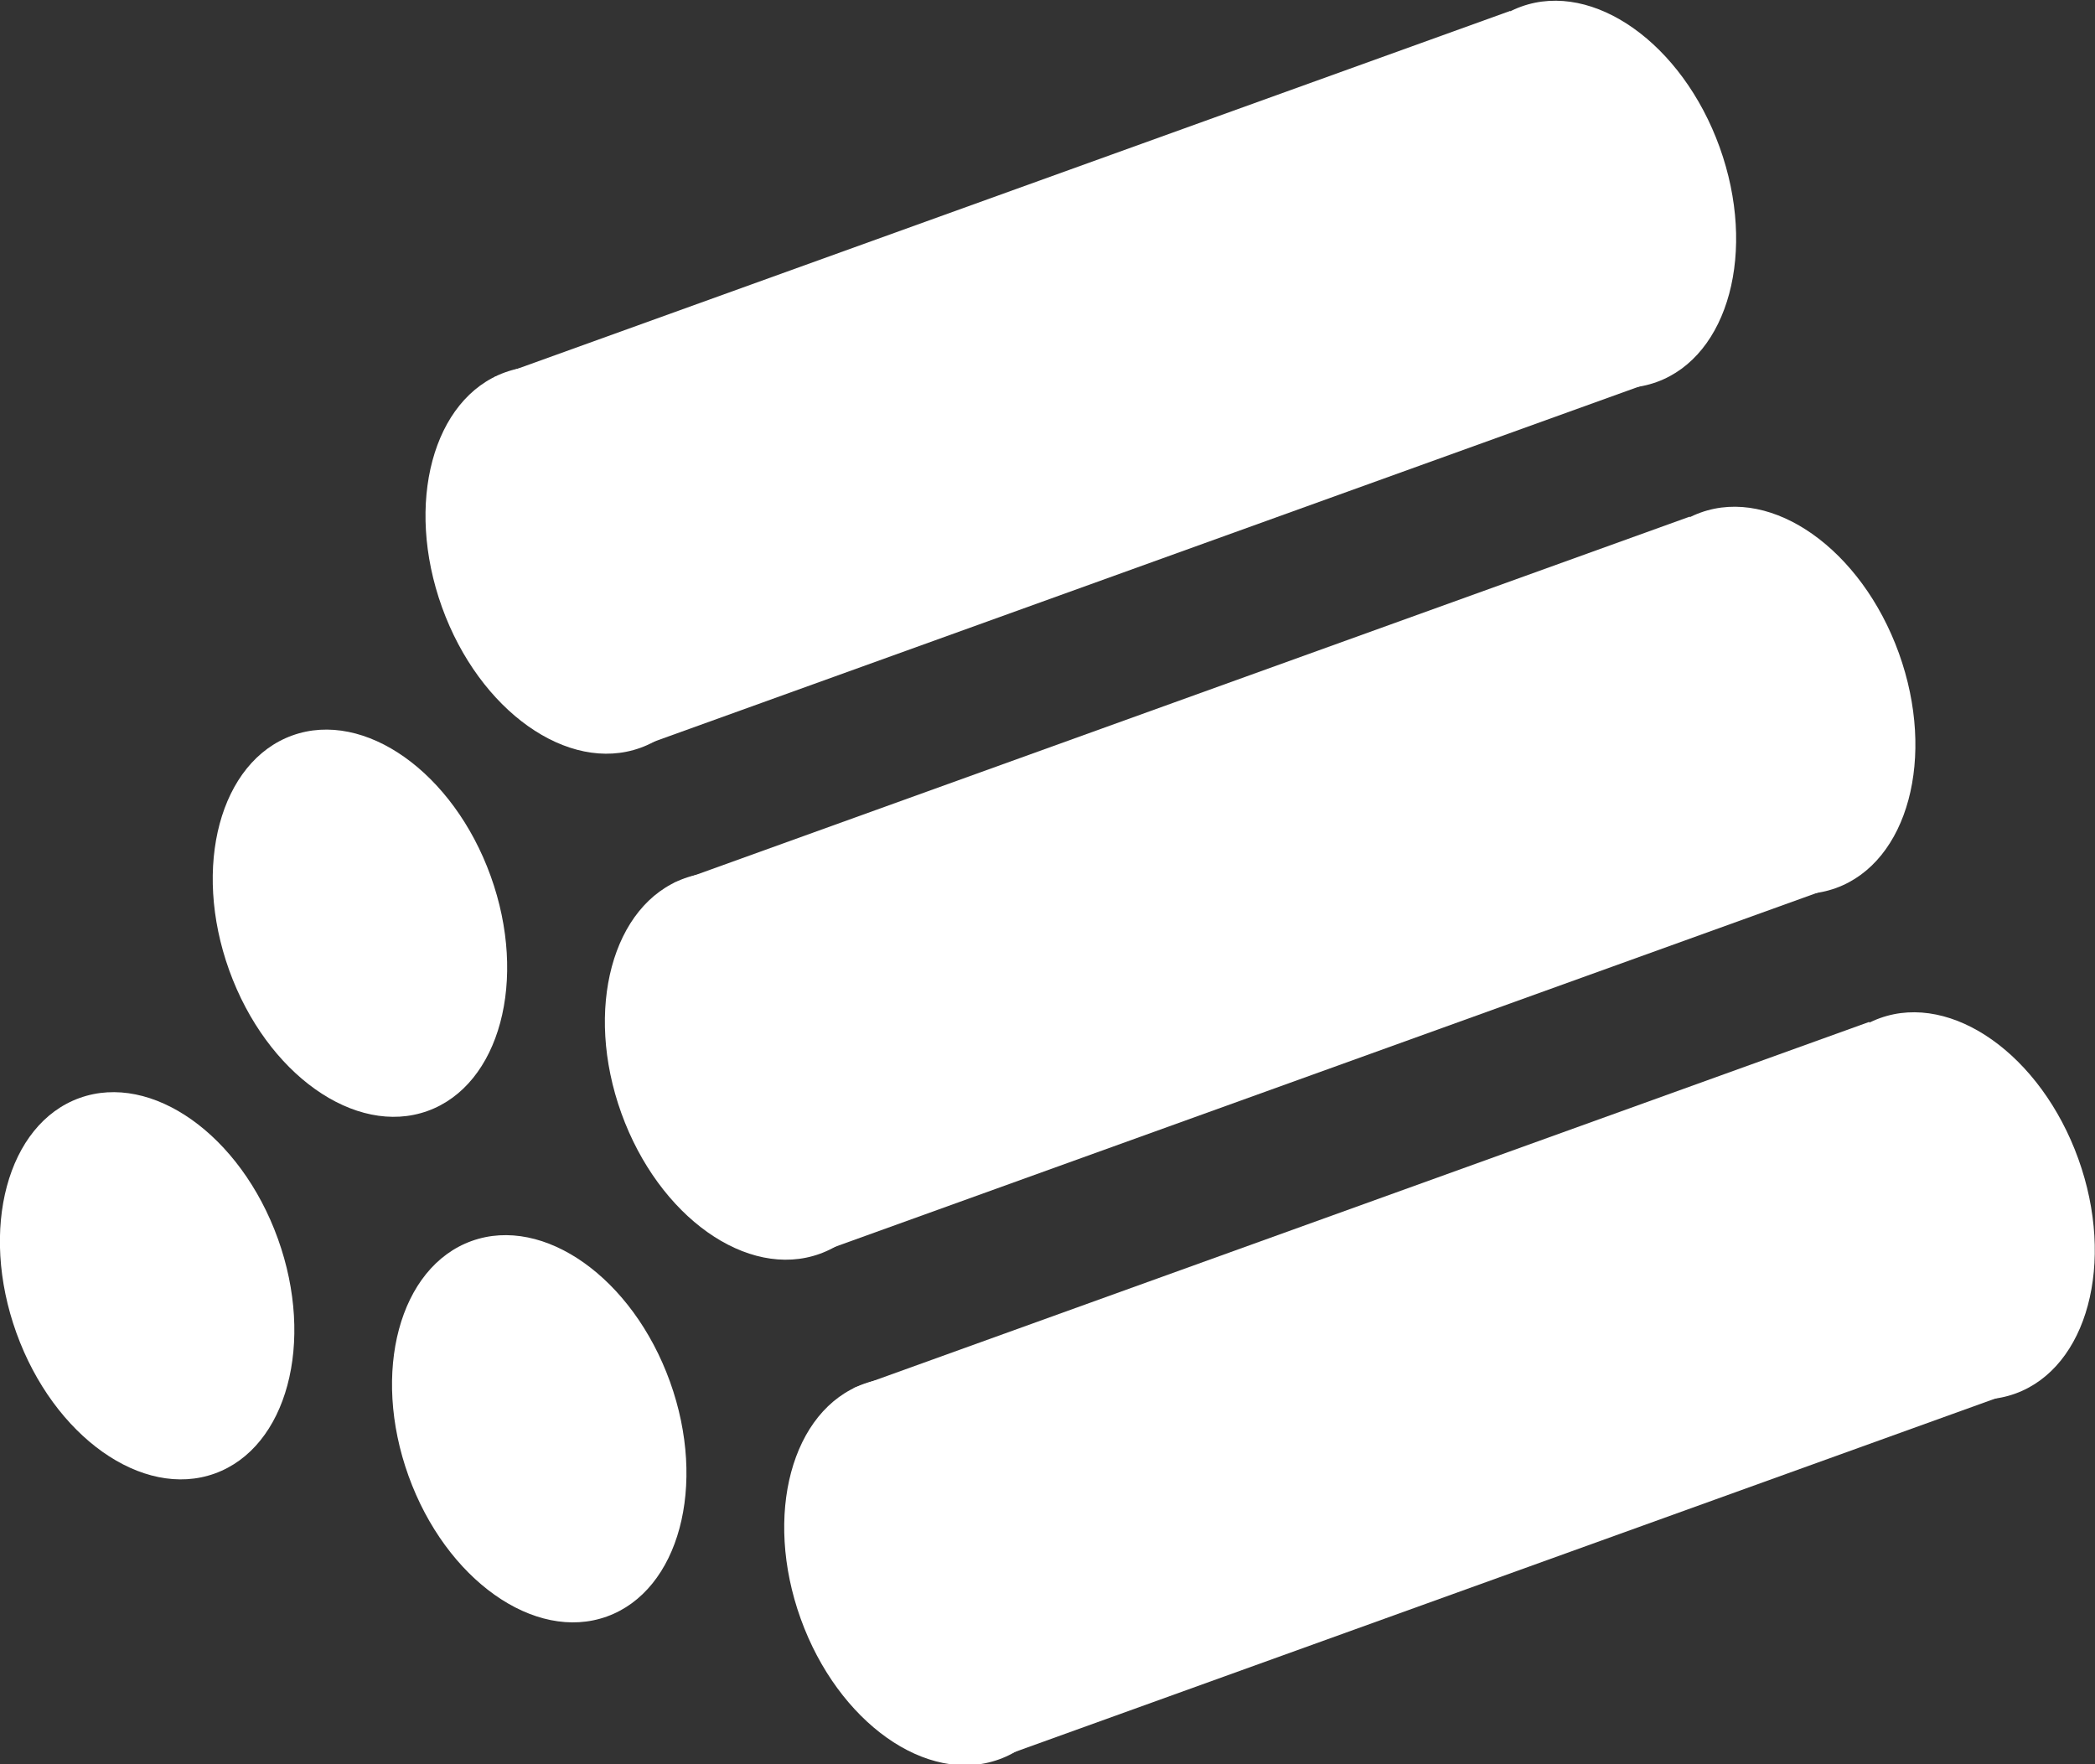 <?xml version="1.0" encoding="utf-8"?>
<!-- Generator: Adobe Illustrator 23.0.1, SVG Export Plug-In . SVG Version: 6.00 Build 0)  -->
<svg version="1.1" id="grafika" xmlns="http://www.w3.org/2000/svg" xmlns:xlink="http://www.w3.org/1999/xlink" x="0px" y="0px"
	 viewBox="0 0 38 32" style="enable-background:new 0 0 38 32;" xml:space="preserve">
<rect x="0" y="0" width="38" height="32" fill="#333333" stroke="none"/>
<style type="text/css">
	.st0{fill:#FFFFFF;}
</style>
<g>
	
		<ellipse transform="matrix(0.941 -0.339 0.339 0.941 0.519 9.988)" class="st0" cx="28.811" cy="3.511" rx="2.52" ry="3.619"/>
	<polygon class="st0" points="8.972,6.838 27.393,0.198 30.228,6.832 11.807,13.472 	"/>
	
		<ellipse transform="matrix(0.941 -0.339 0.339 0.941 -2.829 4.129)" class="st0" cx="10.389" cy="10.151" rx="2.52" ry="3.619"/>
	
		<ellipse transform="matrix(0.941 -0.339 0.339 0.941 -5.319 13.287)" class="st0" cx="35.322" cy="21.849" rx="2.52" ry="3.619"/>
	<polygon class="st0" points="15.483,25.176 33.904,18.536 36.739,25.17 18.318,31.81 	"/>
	
		<ellipse transform="matrix(0.941 -0.339 0.339 0.941 -2.402 11.638)" class="st0" cx="32.066" cy="12.684" rx="2.52" ry="3.619"/>
	<polygon class="st0" points="12.228,16.011 30.649,9.371 33.484,16.005 15.063,22.645 	"/>
	
		<ellipse transform="matrix(0.941 -0.339 0.339 0.941 -5.293 3.212)" class="st0" cx="6.534" cy="16.736" rx="2.52" ry="3.619"/>
	
		<ellipse transform="matrix(0.941 -0.339 0.339 0.941 -5.749 5.779)" class="st0" cx="13.645" cy="19.324" rx="2.52" ry="3.619"/>
	
		<ellipse transform="matrix(0.941 -0.339 0.339 0.941 -8.211 4.861)" class="st0" cx="9.789" cy="25.901" rx="2.52" ry="3.619"/>
	
		<ellipse transform="matrix(0.941 -0.339 0.339 0.941 -7.754 2.293)" class="st0" cx="2.678" cy="23.312" rx="2.52" ry="3.619"/>
	
		<ellipse transform="matrix(0.941 -0.339 0.339 0.941 -8.667 7.428)" class="st0" cx="16.901" cy="28.489" rx="2.52" ry="3.619"/>
</g>
</svg>
